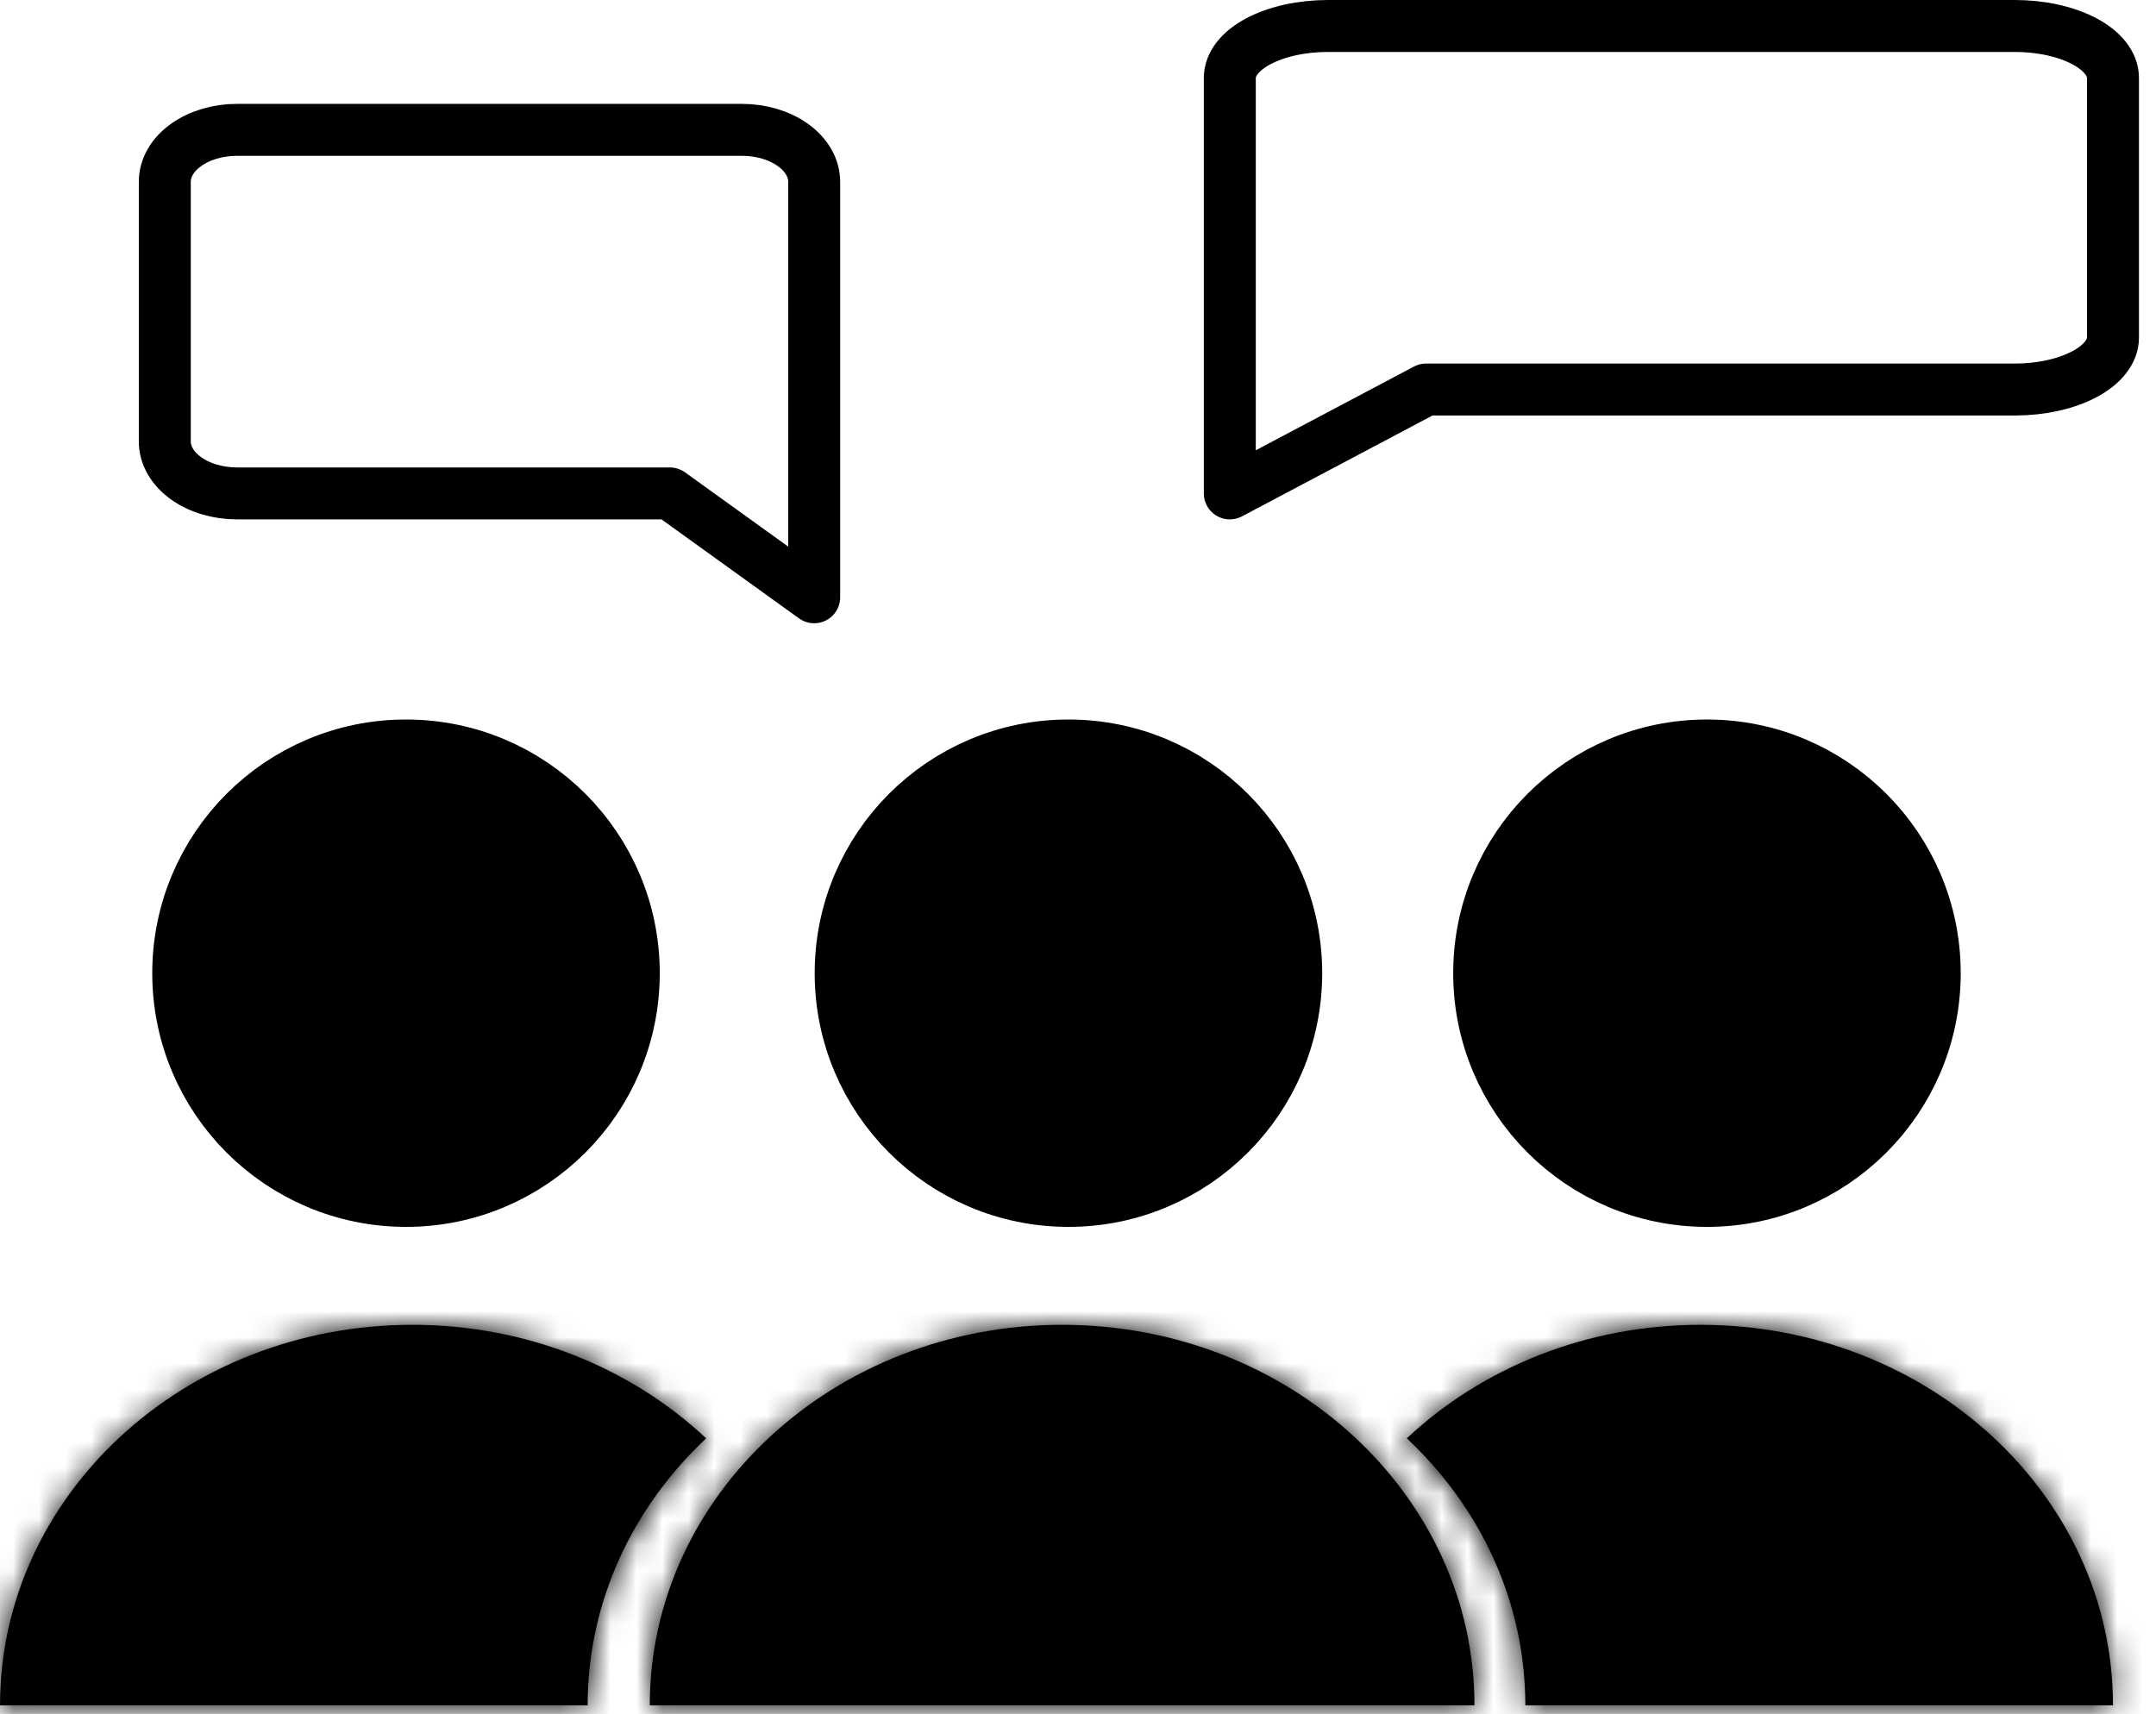 <svg width="83" height="66" viewBox="0 0 83 66" fill="none" xmlns="http://www.w3.org/2000/svg">
<circle cx="41.132" cy="37.475" r="8.269" fill="black" stroke="black" stroke-width="3"/>
<circle cx="65.713" cy="37.475" r="8.269" fill="black" stroke="black" stroke-width="3"/>
<circle r="8.269" transform="matrix(-1 0 0 1 15.63 37.475)" fill="black" stroke="black" stroke-width="3"/>
<mask id="path-4-inside-1_766_91" fill="white">
<path fill-rule="evenodd" clip-rule="evenodd" d="M56.763 65.668C56.763 65.668 56.763 65.668 56.763 65.668C56.763 57.575 49.656 51.015 40.888 51.015C32.121 51.015 25.014 57.575 25.014 65.668C25.014 65.668 25.014 65.668 25.014 65.668H56.763Z"/>
</mask>
<path fill-rule="evenodd" clip-rule="evenodd" d="M56.763 65.668C56.763 65.668 56.763 65.668 56.763 65.668C56.763 57.575 49.656 51.015 40.888 51.015C32.121 51.015 25.014 57.575 25.014 65.668C25.014 65.668 25.014 65.668 25.014 65.668H56.763Z" fill="black"/>
<path d="M56.763 65.668V68.668H59.763V65.668H56.763ZM25.014 65.668H22.014V68.668H25.014V65.668ZM53.763 65.668V65.668V65.668V65.668C53.763 65.668 53.763 65.668 53.763 65.668C53.763 65.668 53.763 65.668 53.763 65.668V65.668C53.763 65.668 53.763 65.668 53.763 65.668V65.668C53.763 65.668 53.763 65.668 53.763 65.668C53.763 65.668 53.763 65.668 53.763 65.668V65.668C53.763 65.668 53.763 65.668 53.763 65.668C53.763 65.668 53.763 65.668 53.763 65.668V65.668C53.763 65.668 53.763 65.668 53.763 65.668C53.763 65.668 53.763 65.668 53.763 65.668C53.763 65.668 53.763 65.668 53.763 65.668V65.668C53.763 65.668 53.763 65.668 53.763 65.668C53.763 65.668 53.763 65.668 53.763 65.668V65.668C53.763 65.668 53.763 65.668 53.763 65.668C53.763 65.668 53.763 65.668 53.763 65.668V65.668C53.763 65.668 53.763 65.668 53.763 65.668V65.668C53.763 65.668 53.763 65.668 53.763 65.668C53.763 65.668 53.763 65.668 53.763 65.668V65.668V65.668V65.668H59.763V65.668V65.668V65.668C59.763 65.668 59.763 65.668 59.763 65.668C59.763 65.668 59.763 65.668 59.763 65.668V65.668C59.763 65.668 59.763 65.668 59.763 65.668V65.668C59.763 65.668 59.763 65.668 59.763 65.668C59.763 65.668 59.763 65.668 59.763 65.668V65.668C59.763 65.668 59.763 65.668 59.763 65.668C59.763 65.668 59.763 65.668 59.763 65.668V65.668C59.763 65.668 59.763 65.668 59.763 65.668C59.763 65.668 59.763 65.668 59.763 65.668C59.763 65.668 59.763 65.668 59.763 65.668V65.668C59.763 65.668 59.763 65.668 59.763 65.668C59.763 65.668 59.763 65.668 59.763 65.668V65.668C59.763 65.668 59.763 65.668 59.763 65.668C59.763 65.668 59.763 65.668 59.763 65.668V65.668C59.763 65.668 59.763 65.668 59.763 65.668V65.668C59.763 65.668 59.763 65.668 59.763 65.668C59.763 65.668 59.763 65.668 59.763 65.668V65.668V65.668V65.668H53.763ZM40.888 54.015C48.229 54.015 53.763 59.454 53.763 65.668H59.763C59.763 55.697 51.082 48.015 40.888 48.015V54.015ZM28.014 65.668C28.014 59.454 33.547 54.015 40.888 54.015V48.015C30.695 48.015 22.014 55.697 22.014 65.668H28.014ZM28.014 65.668C28.014 65.668 28.014 65.668 28.014 65.668C28.014 65.668 28.014 65.668 28.014 65.668H22.014C22.014 65.668 22.014 65.668 22.014 65.668C22.014 65.668 22.014 65.668 22.014 65.668H28.014ZM25.014 68.668H56.763V62.668H25.014V68.668Z" fill="black" mask="url(#path-4-inside-1_766_91)"/>
<mask id="path-6-inside-2_766_91" fill="white">
<path fill-rule="evenodd" clip-rule="evenodd" d="M58.721 65.668V65.668H81.344V65.668C81.344 57.575 74.236 51.015 65.469 51.015C61.041 51.015 57.037 52.688 54.158 55.387C56.98 58.032 58.721 61.663 58.721 65.668Z"/>
</mask>
<path fill-rule="evenodd" clip-rule="evenodd" d="M58.721 65.668V65.668H81.344V65.668C81.344 57.575 74.236 51.015 65.469 51.015C61.041 51.015 57.037 52.688 54.158 55.387C56.98 58.032 58.721 61.663 58.721 65.668Z" fill="black"/>
<path d="M58.721 65.668H55.721V68.668H58.721V65.668ZM81.344 65.668V68.668H84.344V65.668H81.344ZM54.158 55.387L52.106 53.199L49.771 55.387L52.106 57.576L54.158 55.387ZM61.721 65.668V65.668H55.721V65.668H61.721ZM58.721 68.668H81.344V62.668H58.721V68.668ZM84.344 65.668V65.668H78.344V65.668H84.344ZM84.344 65.668C84.344 55.697 75.663 48.015 65.469 48.015V54.015C72.81 54.015 78.344 59.454 78.344 65.668H84.344ZM65.469 48.015C60.282 48.015 55.543 49.977 52.106 53.199L56.209 57.576C58.531 55.4 61.801 54.015 65.469 54.015V48.015ZM61.721 65.668C61.721 60.762 59.582 56.36 56.209 53.199L52.106 57.576C54.377 59.705 55.721 62.563 55.721 65.668H61.721Z" fill="black" mask="url(#path-6-inside-2_766_91)"/>
<mask id="path-8-inside-3_766_91" fill="white">
<path fill-rule="evenodd" clip-rule="evenodd" d="M22.623 65.668V65.668H4.19617e-05V65.668C4.19617e-05 57.575 7.107 51.015 15.875 51.015C20.302 51.015 24.307 52.688 27.186 55.387C24.364 58.032 22.623 61.663 22.623 65.668Z"/>
</mask>
<path fill-rule="evenodd" clip-rule="evenodd" d="M22.623 65.668V65.668H4.19617e-05V65.668C4.19617e-05 57.575 7.107 51.015 15.875 51.015C20.302 51.015 24.307 52.688 27.186 55.387C24.364 58.032 22.623 61.663 22.623 65.668Z" fill="black"/>
<path d="M22.623 65.668H25.623V68.668H22.623V65.668ZM4.19617e-05 65.668V68.668H-3V65.668H4.19617e-05ZM27.186 55.387L29.238 53.199L31.573 55.387L29.238 57.576L27.186 55.387ZM19.623 65.668V65.668H25.623V65.668H19.623ZM22.623 68.668H4.19617e-05V62.668H22.623V68.668ZM-3 65.668V65.668H3V65.668H-3ZM-3 65.668C-3 55.697 5.681 48.015 15.875 48.015V54.015C8.534 54.015 3 59.454 3 65.668H-3ZM15.875 48.015C21.062 48.015 25.801 49.977 29.238 53.199L25.134 57.576C22.813 55.4 19.543 54.015 15.875 54.015V48.015ZM19.623 65.668C19.623 60.762 21.761 56.36 25.134 53.199L29.238 57.576C26.967 59.705 25.623 62.563 25.623 65.668H19.623Z" fill="black" mask="url(#path-8-inside-3_766_91)"/>
<path d="M81.344 13C81.344 13.53 80.946 14.039 80.237 14.414C79.529 14.789 78.568 15 77.566 15H54.899L47.344 19V3C47.344 2.47 47.742 1.961 48.45 1.586C49.159 1.211 50.12 1 51.121 1H77.566C78.568 1 79.529 1.211 80.237 1.586C80.946 1.961 81.344 2.47 81.344 3V13Z" stroke="black" stroke-width="2" stroke-linecap="round" stroke-linejoin="round"/>
<path d="M6.344 17C6.344 17.53 6.636 18.039 7.157 18.414C7.678 18.789 8.385 19 9.122 19H25.788L31.344 23V7C31.344 6.47 31.051 5.961 30.53 5.586C30.009 5.211 29.303 5 28.566 5H9.122C8.385 5 7.678 5.211 7.157 5.586C6.636 5.961 6.344 6.47 6.344 7V17Z" stroke="black" stroke-width="2" stroke-linecap="round" stroke-linejoin="round"/>
</svg>
